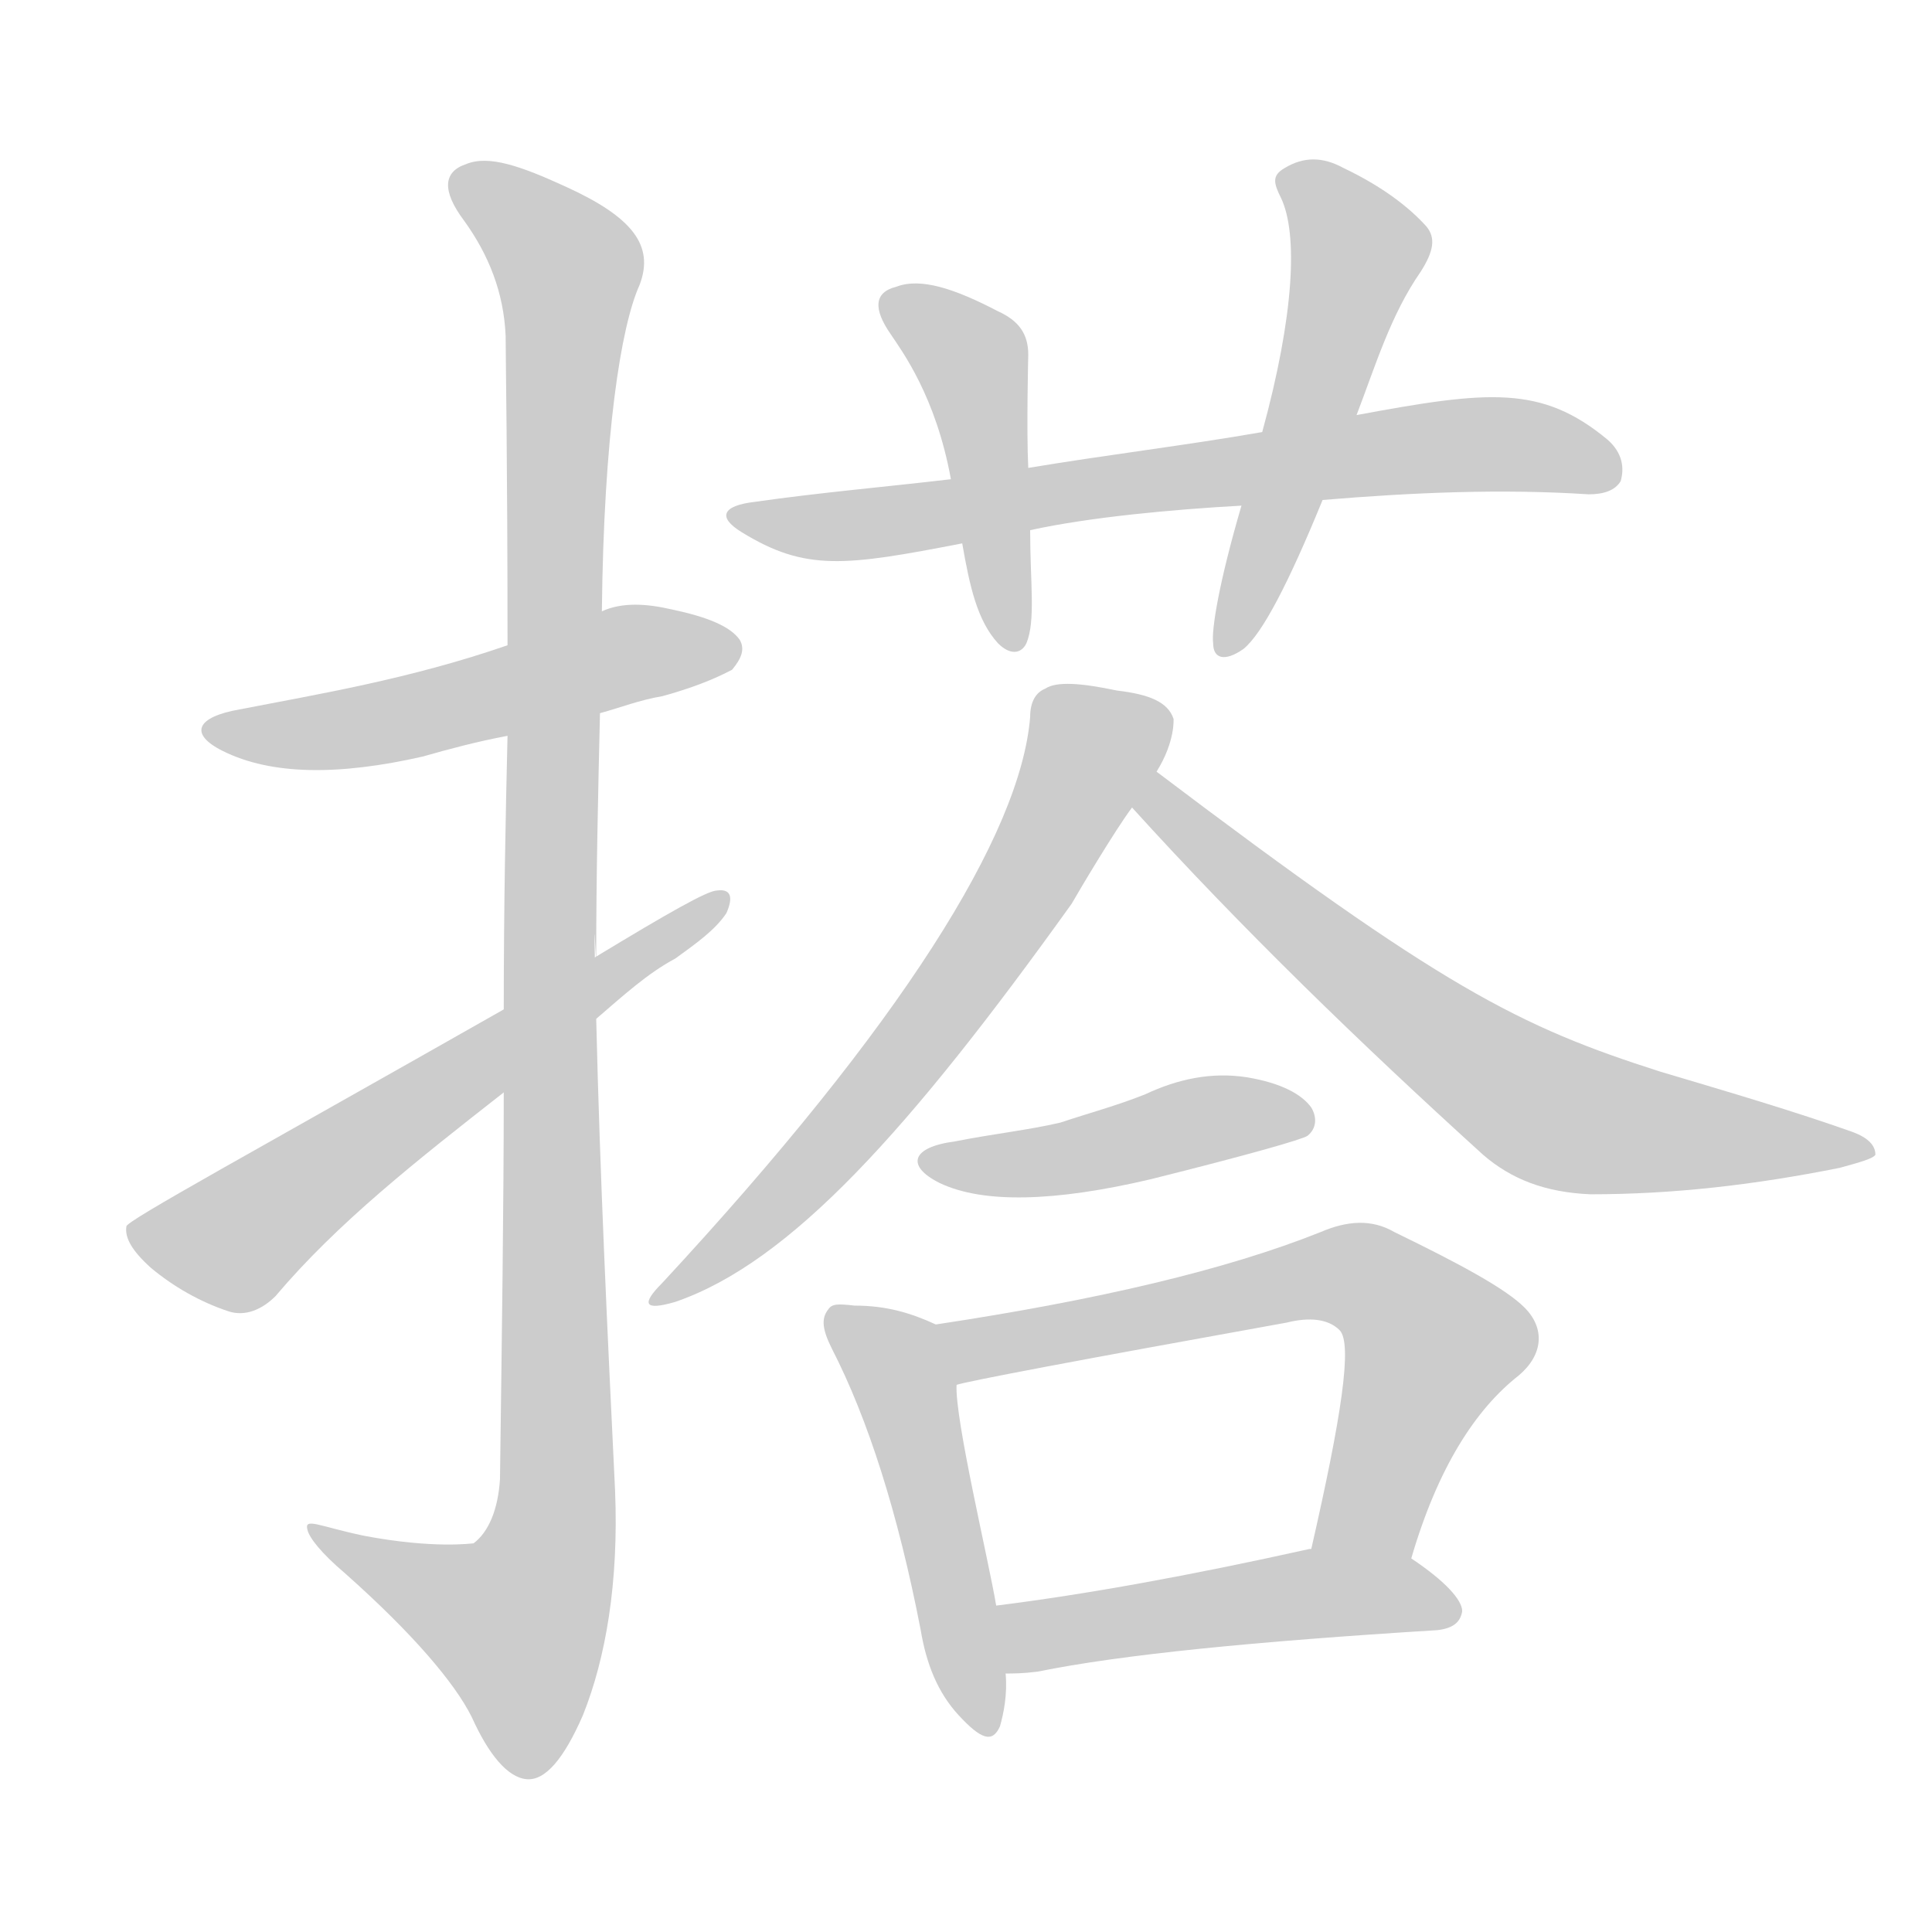 <!--
AnimCJK 2016-2018 Copyright Francois Mizessyn - https://github.com/parsimonhi/animCJK
Derived from:
    MakeMeAHanzi project - https://github.com/skishore/makemeahanzi
    Arphic PL KaitiM GB - https://apps.ubuntu.com/cat/applications/precise/fonts-arphic-gkai00mp/
    Arphic PL UKai - https://apps.ubuntu.com/cat/applications/fonts-arphic-ukai/
You can redistribute and/or modify this file under the terms of the Arphic Public License
as published by Arphic Technology Co., Ltd.
You should have received a copy of this license (the directory "APL") along with this file;
if not, see http://ftp.gnu.org/non-gnu/chinese-fonts-truetype/LICENSE.
-->
<svg id="z25645" class="acjk" version="1.1" viewBox="0 0 1024 1024" xmlns="http://www.w3.org/2000/svg" xmlns:xlink="http://www.w3.org/1999/xlink">
<style>
<![CDATA[
@keyframes z25645k {
	from {
		stroke:#ccc;
		stroke-dashoffset:3334;
	}
	1% {
		stroke:#c00;
		stroke-dashoffset:3334;
	}
	75% {
		stroke:#c00;
		stroke-dashoffset:0;
	}
	to {
		stroke:#000;
	}
}
#z25645 path[clip-path] {
	animation:z25645k 1s linear both;
	stroke-dasharray:3334;
	stroke-width:128;
	stroke-linecap:round;
	fill:none;
}
#z25645 path[clip-path="url(#z25645c1)"] {animation-delay:1s;}
#z25645 path[clip-path="url(#z25645c2)"] {animation-delay:2s;}
#z25645 path[clip-path="url(#z25645c3)"] {animation-delay:3s;}
#z25645 path[clip-path="url(#z25645c4)"] {animation-delay:4s;}
#z25645 path[clip-path="url(#z25645c5)"] {animation-delay:5s;}
#z25645 path[clip-path="url(#z25645c6)"] {animation-delay:6s;}
#z25645 path[clip-path="url(#z25645c7)"] {animation-delay:7s;}
#z25645 path[clip-path="url(#z25645c8)"] {animation-delay:8s;}
#z25645 path[clip-path="url(#z25645c9)"] {animation-delay:9s;}
#z25645 path[clip-path="url(#z25645c10)"] {animation-delay:10s;}
#z25645 path[clip-path="url(#z25645c11)"] {animation-delay:11s;}
#z25645 path[clip-path="url(#z25645c12)"] {animation-delay:12s;}
#z25645 path {fill:#ccc;}
]]>
</style>
<path id="z25645d1" d="M318 378C329 375 339 371 351 369C373 363 384 357 388 355C393 349 395 344 392 339C387 332 375 327 356 323C343 320 330 319 319 324C286 336 286 336 269 342C217 360 168 368 127 376C104 380 100 389 118 398C144 411 180 411 224 401C238 397 253 393 269 390C302 382 302 382 318 378Z"></path>
<path id="z25645d2" d="M267 579C267 639 266 708 265 784C264 800 259 812 251 818C250 818 230 821 193 814C169 809 161 804 163 811C164 815 170 823 183 834C219 866 241 892 250 910C259 930 269 942 279 943C289 944 299 932 309 909C321 879 328 839 326 790C322 707 318 624 316 540C314 456 316 518 316 507C316 464 317 421 318 378C319 342 319 342 319 324C320 231 329 173 339 151C347 130 335 115 300 99C276 88 259 82 247 87C235 91 234 101 246 117C259 135 267 155 268 178C268 190 269 244 269 342C269 358 269 341 269 390C268 432 267 480 267 535C267 564 267 564 267 579Z"></path>
<path id="z25645d3" d="M267 535C135 610 67 647 67 650C66 656 70 663 80 672C92 682 106 690 121 695C130 698 139 694 146 687C179 648 221 615 267 579C300 553 300 553 316 540C330 528 343 516 358 508C369 500 379 493 385 484C389 475 387 471 380 472C375 472 354 484 316 507C283 526 283 526 267 535Z"></path>
<path id="z25645d4" d="M701 265C749 261 796 259 842 262C850 262 856 260 859 255C861 248 860 240 852 233C817 204 789 207 719 220C686 226 686 226 669 229C629 236 587 241 545 248C518 252 518 252 504 254C470 258 435 261 400 266C383 268 380 274 393 282C427 303 448 300 510 288C534 283 534 283 546 281C578 274 622 270 658 268C687 266 687 266 701 265Z"></path>
<path id="z25645d5" d="M545 248C544 228 545 188 545 188C545 177 540 170 529 165C506 153 488 147 475 152C463 155 463 164 472 177C478 186 496 210 504 254C508 277 508 277 510 288C514 311 518 329 529 341C535 347 541 347 544 341C549 329 546 309 546 281C546 281 545 258 545 248Z"></path>
<path id="z25645d6" d="M719 220C729 194 737 167 753 144C760 133 761 126 756 120C747 110 733 99 712 89C701 83 691 83 681 89C674 93 675 97 679 105C688 124 686 167 669 229C662 255 662 255 658 268C646 309 642 334 643 341C643 349 649 351 659 344C669 336 683 309 701 265C713 235 713 235 719 220Z"></path>
<path id="z25645d7" d="M613 409C623 393 622 381 622 381C619 372 609 368 592 366C573 362 560 361 554 365C549 367 546 372 546 380C541 442 478 543 351 680C340 691 341 695 358 690C419 669 482 599 568 479C572 472 591 440 600 428C609 415 609 415 613 409Z"></path>
<path id="z25645d8" d="M600 428C658 492 721 553 786 612C801 625 819 632 843 633C887 633 930 628 975 619C986 616 993 614 994 612C994 607 990 603 982 600C951 589 917 579 880 568C805 544 765 524 613 409C606 405 595 422 600 428Z"></path>
<path id="z25645d9" d="M506 605C483 608 480 618 498 627C521 638 559 637 610 625C662 612 690 604 693 602C698 598 698 592 695 587C690 580 679 574 661 571C642 568 624 572 607 580C592 586 577 590 562 595C545 599 526 601 506 605Z"></path>
<path id="z25645d10" d="M496 702C483 696 470 692 453 692C444 691 441 691 439 694C435 699 436 705 441 715C460 752 476 802 488 864C491 882 497 897 508 909C520 922 526 924 530 915C532 908 534 898 533 887C530 863 530 863 528 851C524 827 506 752 507 734C507 723 506 706 496 702Z"></path>
<path id="z25645d11" d="M748 826C762 778 782 747 805 729C818 718 819 704 808 693C798 683 774 670 739 653C727 646 714 647 700 653C650 673 582 689 496 702C485 704 496 736 507 734C513 732 571 721 682 701C694 698 704 699 710 705C717 712 711 751 695 821C692 838 745 843 748 826Z"></path>
<path id="z25645d12" d="M533 887C537 887 542 887 550 886C594 877 665 870 762 864C770 863 774 860 775 854C775 848 766 838 748 826C733 817 713 818 695 821C694 821 694 821 694 821C631 835 576 845 528 851C516 853 521 887 533 887Z"></path>
<defs>
	<clipPath id="z25645c1"><use xlink:href="#z25645d1"></use></clipPath>
	<clipPath id="z25645c2"><use xlink:href="#z25645d2"></use></clipPath>
	<clipPath id="z25645c3"><use xlink:href="#z25645d3"></use></clipPath>
	<clipPath id="z25645c4"><use xlink:href="#z25645d4"></use></clipPath>
	<clipPath id="z25645c5"><use xlink:href="#z25645d5"></use></clipPath>
	<clipPath id="z25645c6"><use xlink:href="#z25645d6"></use></clipPath>
	<clipPath id="z25645c7"><use xlink:href="#z25645d7"></use></clipPath>
	<clipPath id="z25645c8"><use xlink:href="#z25645d8"></use></clipPath>
	<clipPath id="z25645c9"><use xlink:href="#z25645d9"></use></clipPath>
	<clipPath id="z25645c10"><use xlink:href="#z25645d10"></use></clipPath>
	<clipPath id="z25645c11"><use xlink:href="#z25645d11"></use></clipPath>
	<clipPath id="z25645c12"><use xlink:href="#z25645d12"></use></clipPath>
</defs>
<path pathLength="3333" clip-path="url(#z25645c1)" d="M119 388L390 346"></path>
<path pathLength="3333" clip-path="url(#z25645c2)" d="M243 96L304 153L294 806L262 889L170 812"></path>
<path pathLength="3333" clip-path="url(#z25645c3)" d="M73 652L127 656L379 478"></path>
<path pathLength="3333" clip-path="url(#z25645c4)" d="M396 273L758 236L854 250"></path>
<path pathLength="3333" clip-path="url(#z25645c5)" d="M474 161L516 196L537 341"></path>
<path pathLength="3333" clip-path="url(#z25645c6)" d="M685 94L721 136L650 342"></path>
<path pathLength="3333" clip-path="url(#z25645c7)" d="M 560,378 583,398 462,584 351,687"></path>
<path pathLength="3333" clip-path="url(#z25645c8)" d="M612 418L821 588L986 609"></path>
<path pathLength="3333" clip-path="url(#z25645c9)" d="M494 614L689 592"></path>
<path pathLength="3333" clip-path="url(#z25645c10)" d="M444 697L475 724L518 913"></path>
<path pathLength="3333" clip-path="url(#z25645c11)" d="M505 706L731 682L764 719L710 822"></path>
<path pathLength="3333" clip-path="url(#z25645c12)" d="M535 857L769 850"></path>
</svg>